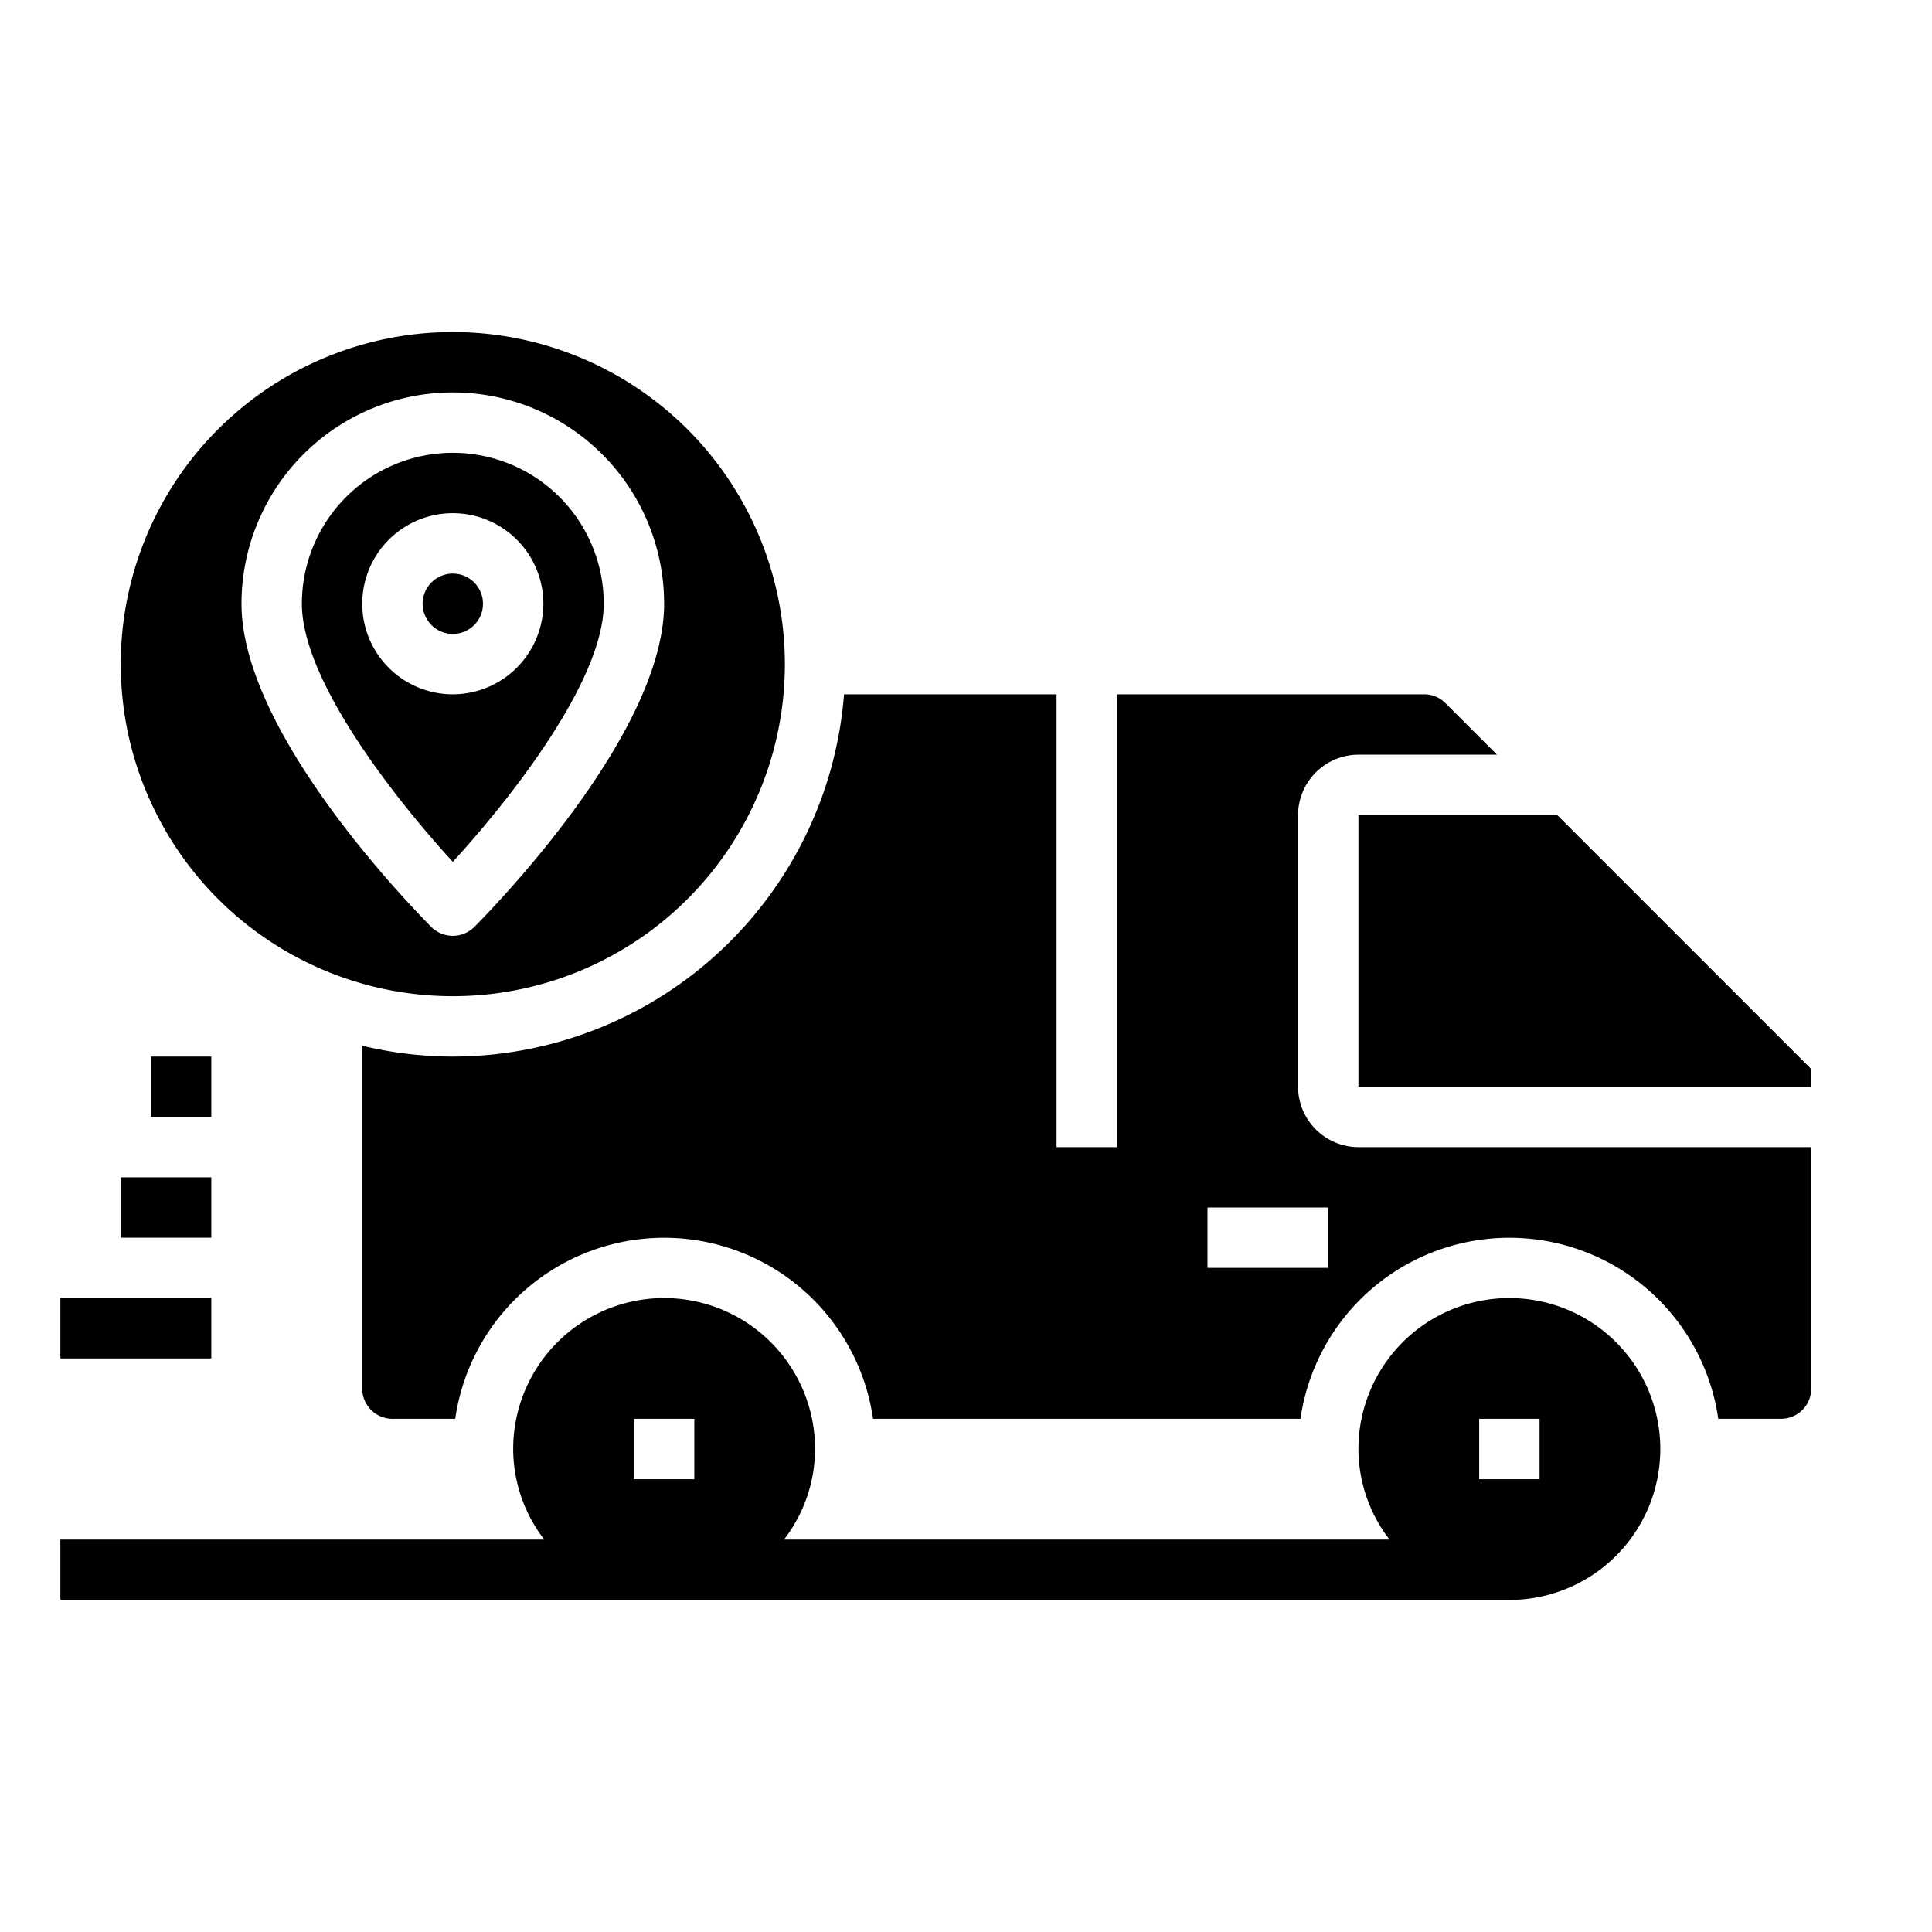 <?xml version="1.0"?>
<svg xmlns="http://www.w3.org/2000/svg" viewBox="0 0 64 64" width="512" height="512"><g id="Tracking"><rect x="2" y="43" width="5" height="2"/><rect x="4" y="39" width="3" height="2"/><rect x="5" y="35" width="2" height="2"/><path d="M15,15a5,5,0,0,0-5,5c0,2.57,3.15,6.53,5,8.55,1.85-2.02,5-5.98,5-8.55A5,5,0,0,0,15,15Zm0,8a3,3,0,1,1,3-3A3.009,3.009,0,0,1,15,23Z"/><circle cx="15" cy="20" r="1"/><path d="M50,43a5,5,0,0,0-5,5,4.924,4.924,0,0,0,1.03,3H25.97A4.924,4.924,0,0,0,27,48a5,5,0,0,0-10,0,4.924,4.924,0,0,0,1.03,3H2v2H50a5,5,0,0,0,0-10ZM23,49H21V47h2Zm28,0H49V47h2Z"/><polygon points="51.586 27 45 27 45 36 60 36 60 35.414 51.586 27"/><path d="M45,38a2.006,2.006,0,0,1-2-2V27a2.006,2.006,0,0,1,2-2h4.59l-1.71-1.71a.99.99,0,0,0-.71-.29H37V38H35V23H27.96A13.017,13.017,0,0,1,15,35a12.835,12.835,0,0,1-3-.36V46a1,1,0,0,0,1,1h2.08a6.991,6.991,0,0,1,13.84,0H43.08a6.991,6.991,0,0,1,13.84,0H59a1,1,0,0,0,1-1V38Zm-1,4H40V40h4Z"/><path d="M15,11A11,11,0,1,0,26,22,11.007,11.007,0,0,0,15,11Zm.71,19.71a1.014,1.014,0,0,1-1.42,0C13.65,30.06,8,24.29,8,20a7,7,0,0,1,14,0C22,24.29,16.35,30.06,15.71,30.71Z"/></g></svg>
